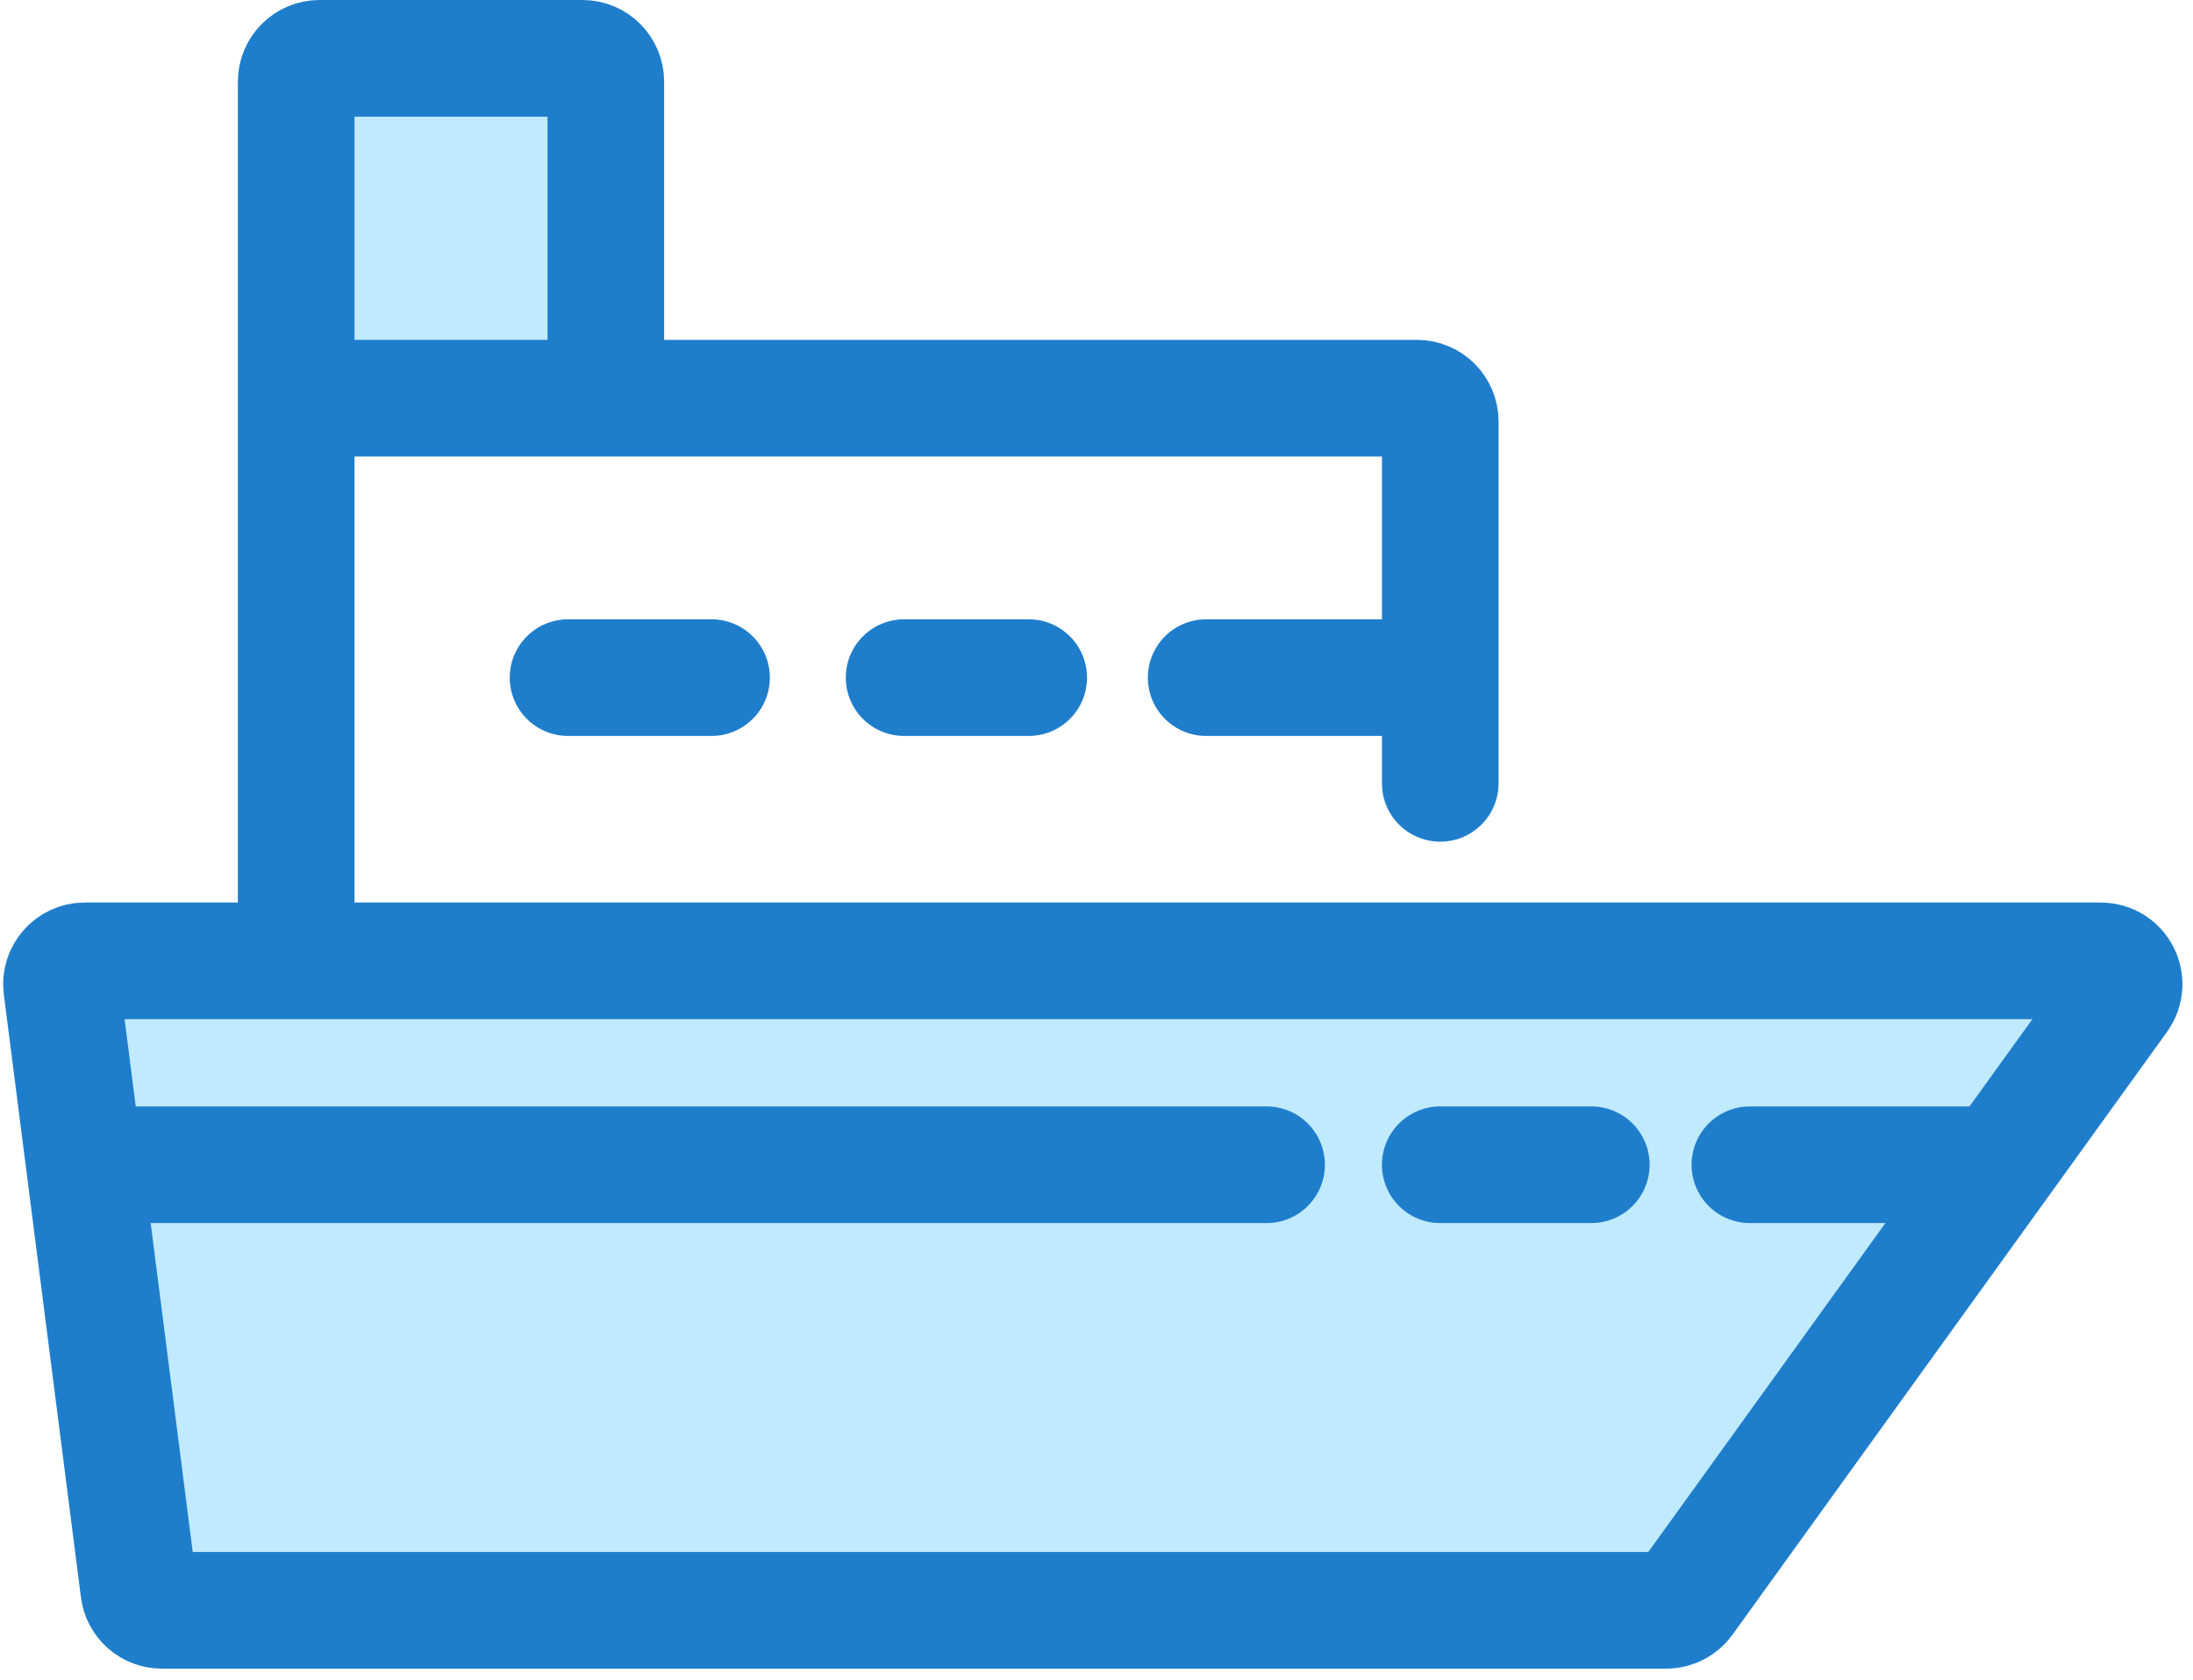 <svg width="188" height="144" viewBox="0 0 188 144" fill="none" xmlns="http://www.w3.org/2000/svg">
<path d="M51.935 7C51.935 5.895 51.039 5 49.935 5H27.392C26.288 5 25.392 5.895 25.392 7V34.132H51.935V7Z" fill="#C0EAFF"/>
<path d="M11.898 136.29C12.025 137.288 12.875 138.036 13.882 138.036H142.839C143.482 138.036 144.085 137.727 144.461 137.206L171.399 99.841C171.399 99.841 177.012 92.055 181.716 85.53C182.669 84.207 181.73 82.362 180.099 82.362C156.519 82.362 123.47 82.362 123.47 82.362H25.392H7.272C6.067 82.362 5.135 83.42 5.288 84.615L7.236 99.841L11.898 136.29Z" fill="#C0EAFF"/>
<path d="M25.392 82.362H7.272C6.067 82.362 5.135 83.42 5.288 84.615L7.236 99.841M25.392 82.362C25.392 82.362 85.168 82.362 123.47 82.362M25.392 82.362V34.132M25.392 82.362H123.47M51.935 34.132V7C51.935 5.895 51.039 5 49.935 5H27.392C26.288 5 25.392 5.895 25.392 7V34.132M51.935 34.132H121.47C122.575 34.132 123.47 35.027 123.47 36.132V58.085M51.935 34.132H25.392M123.47 82.362C123.47 82.362 156.519 82.362 180.099 82.362C181.73 82.362 182.669 84.207 181.716 85.53C177.012 92.055 171.399 99.841 171.399 99.841M123.47 67.148V58.085M123.47 58.085H103.401M88.188 58.085H77.506M60.998 58.085H48.698M7.236 99.841L11.898 136.29C12.025 137.288 12.875 138.036 13.882 138.036H142.839C143.482 138.036 144.085 137.727 144.461 137.206L171.399 99.841M7.236 99.841H108.58M123.47 99.841H136.418M150.013 99.841H171.399" stroke="#1F7ECC" stroke-width="10" stroke-linecap="round"/>
</svg>
